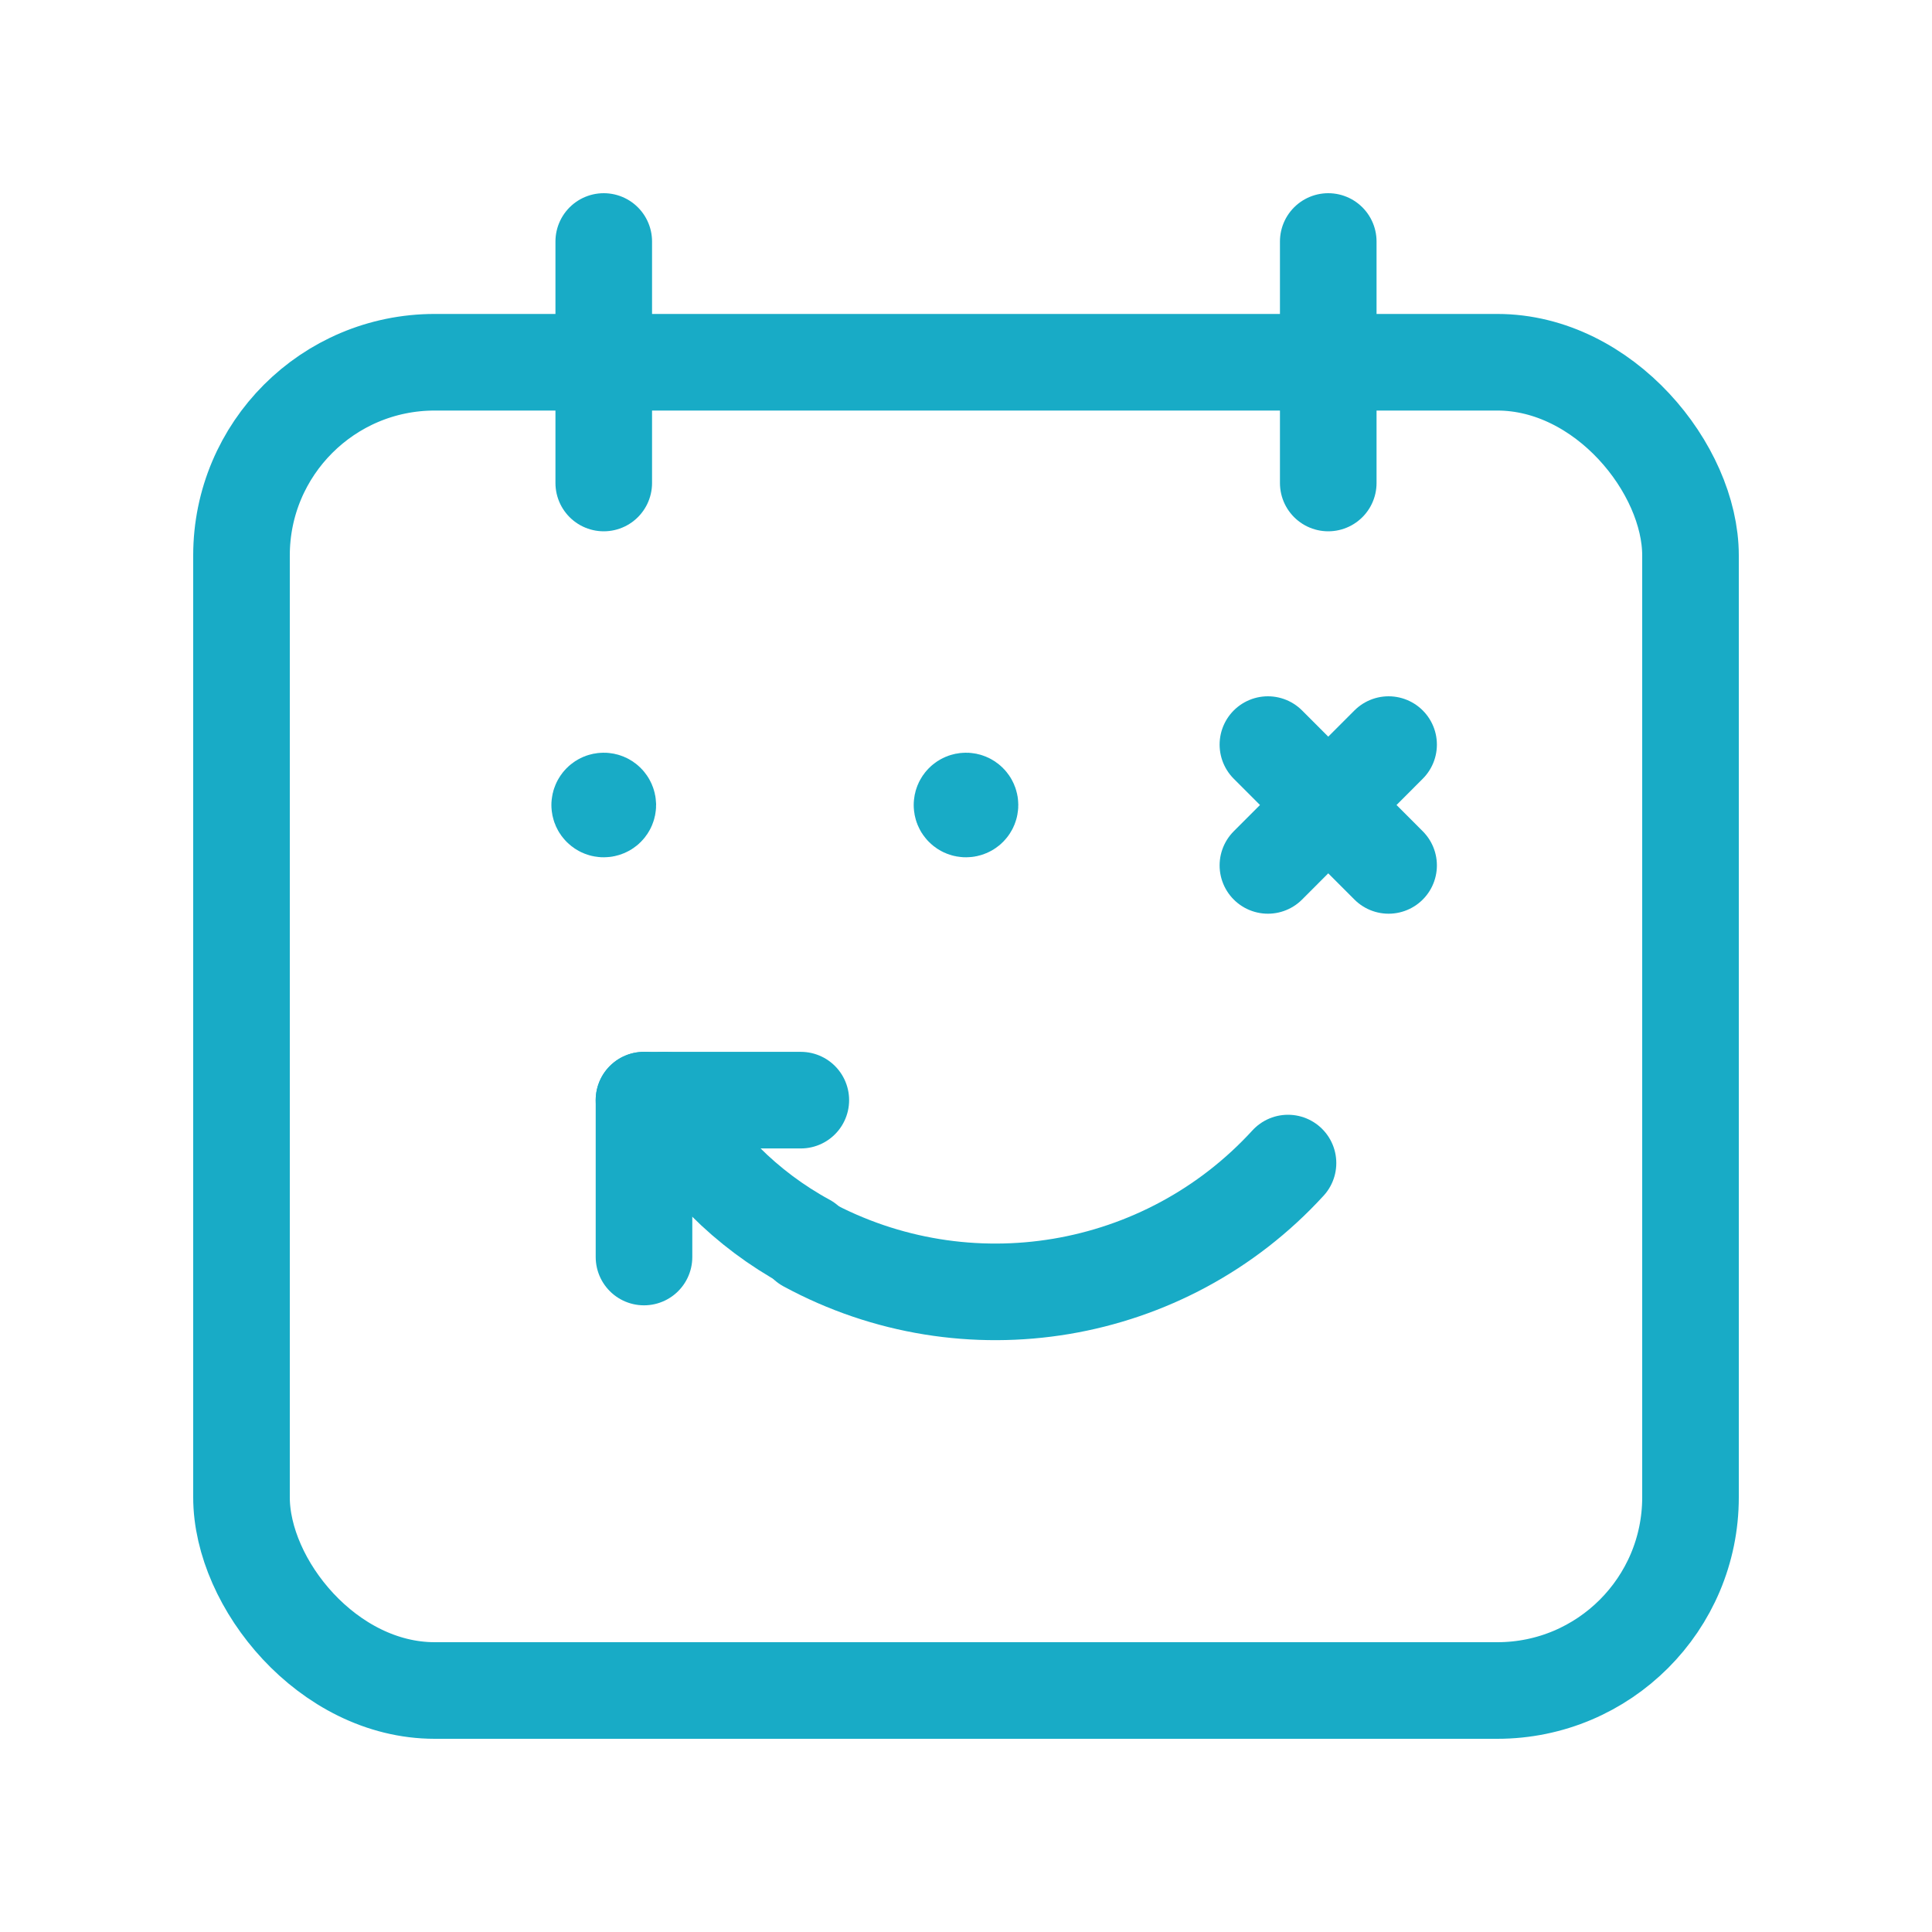 <svg width="30" height="30" viewBox="0 0 30 30" fill="none" xmlns="http://www.w3.org/2000/svg">
<path d="M9.375 3.75V7.5" stroke="#18ABC6" stroke-width="1.5" stroke-linecap="round" stroke-linejoin="round"/>
<path d="M20.625 3.75V7.5" stroke="#18ABC6" stroke-width="1.5" stroke-linecap="round" stroke-linejoin="round"/>
<path d="M21.562 11.562L19.688 13.438" stroke="#18ABC6" stroke-width="1.5" stroke-linecap="round" stroke-linejoin="round"/>
<path d="M21.562 13.438L19.688 11.562" stroke="#18ABC6" stroke-width="1.5" stroke-linecap="round" stroke-linejoin="round"/>
<path d="M12.435 17.083H10" stroke="#18ABC6" stroke-width="1.5" stroke-linecap="round" stroke-linejoin="round"/>
<path d="M10 17.083V19.519" stroke="#18ABC6" stroke-width="1.5" stroke-linecap="round" stroke-linejoin="round"/>
<path d="M10.318 17.083C10.825 18.015 11.591 18.781 12.523 19.288" stroke="#18ABC6" stroke-width="1.5" stroke-linecap="round" stroke-linejoin="round"/>
<path d="M20 18.06C18.092 20.145 15.008 20.663 12.523 19.315" stroke="#18ABC6" stroke-width="1.5" stroke-linecap="round" stroke-linejoin="round"/>
<path d="M9.312 12.5C9.313 12.465 9.341 12.438 9.375 12.438C9.41 12.438 9.437 12.466 9.438 12.5C9.438 12.534 9.41 12.562 9.375 12.562C9.358 12.562 9.343 12.556 9.331 12.544C9.319 12.533 9.312 12.517 9.312 12.5" stroke="#18ABC6" stroke-width="1.5" stroke-linecap="round" stroke-linejoin="round"/>
<path d="M14.938 12.5C14.938 12.465 14.966 12.438 15 12.438C15.034 12.438 15.062 12.466 15.062 12.5C15.062 12.534 15.035 12.562 15 12.562C14.983 12.562 14.967 12.556 14.956 12.544C14.944 12.533 14.938 12.517 14.938 12.5" stroke="#18ABC6" stroke-width="1.5" stroke-linecap="round" stroke-linejoin="round"/>
<rect x="3.75" y="5.625" width="22.5" height="20.625" rx="3" stroke="#18ABC6" stroke-width="1.5" stroke-linecap="round" stroke-linejoin="round"/>
</svg>
